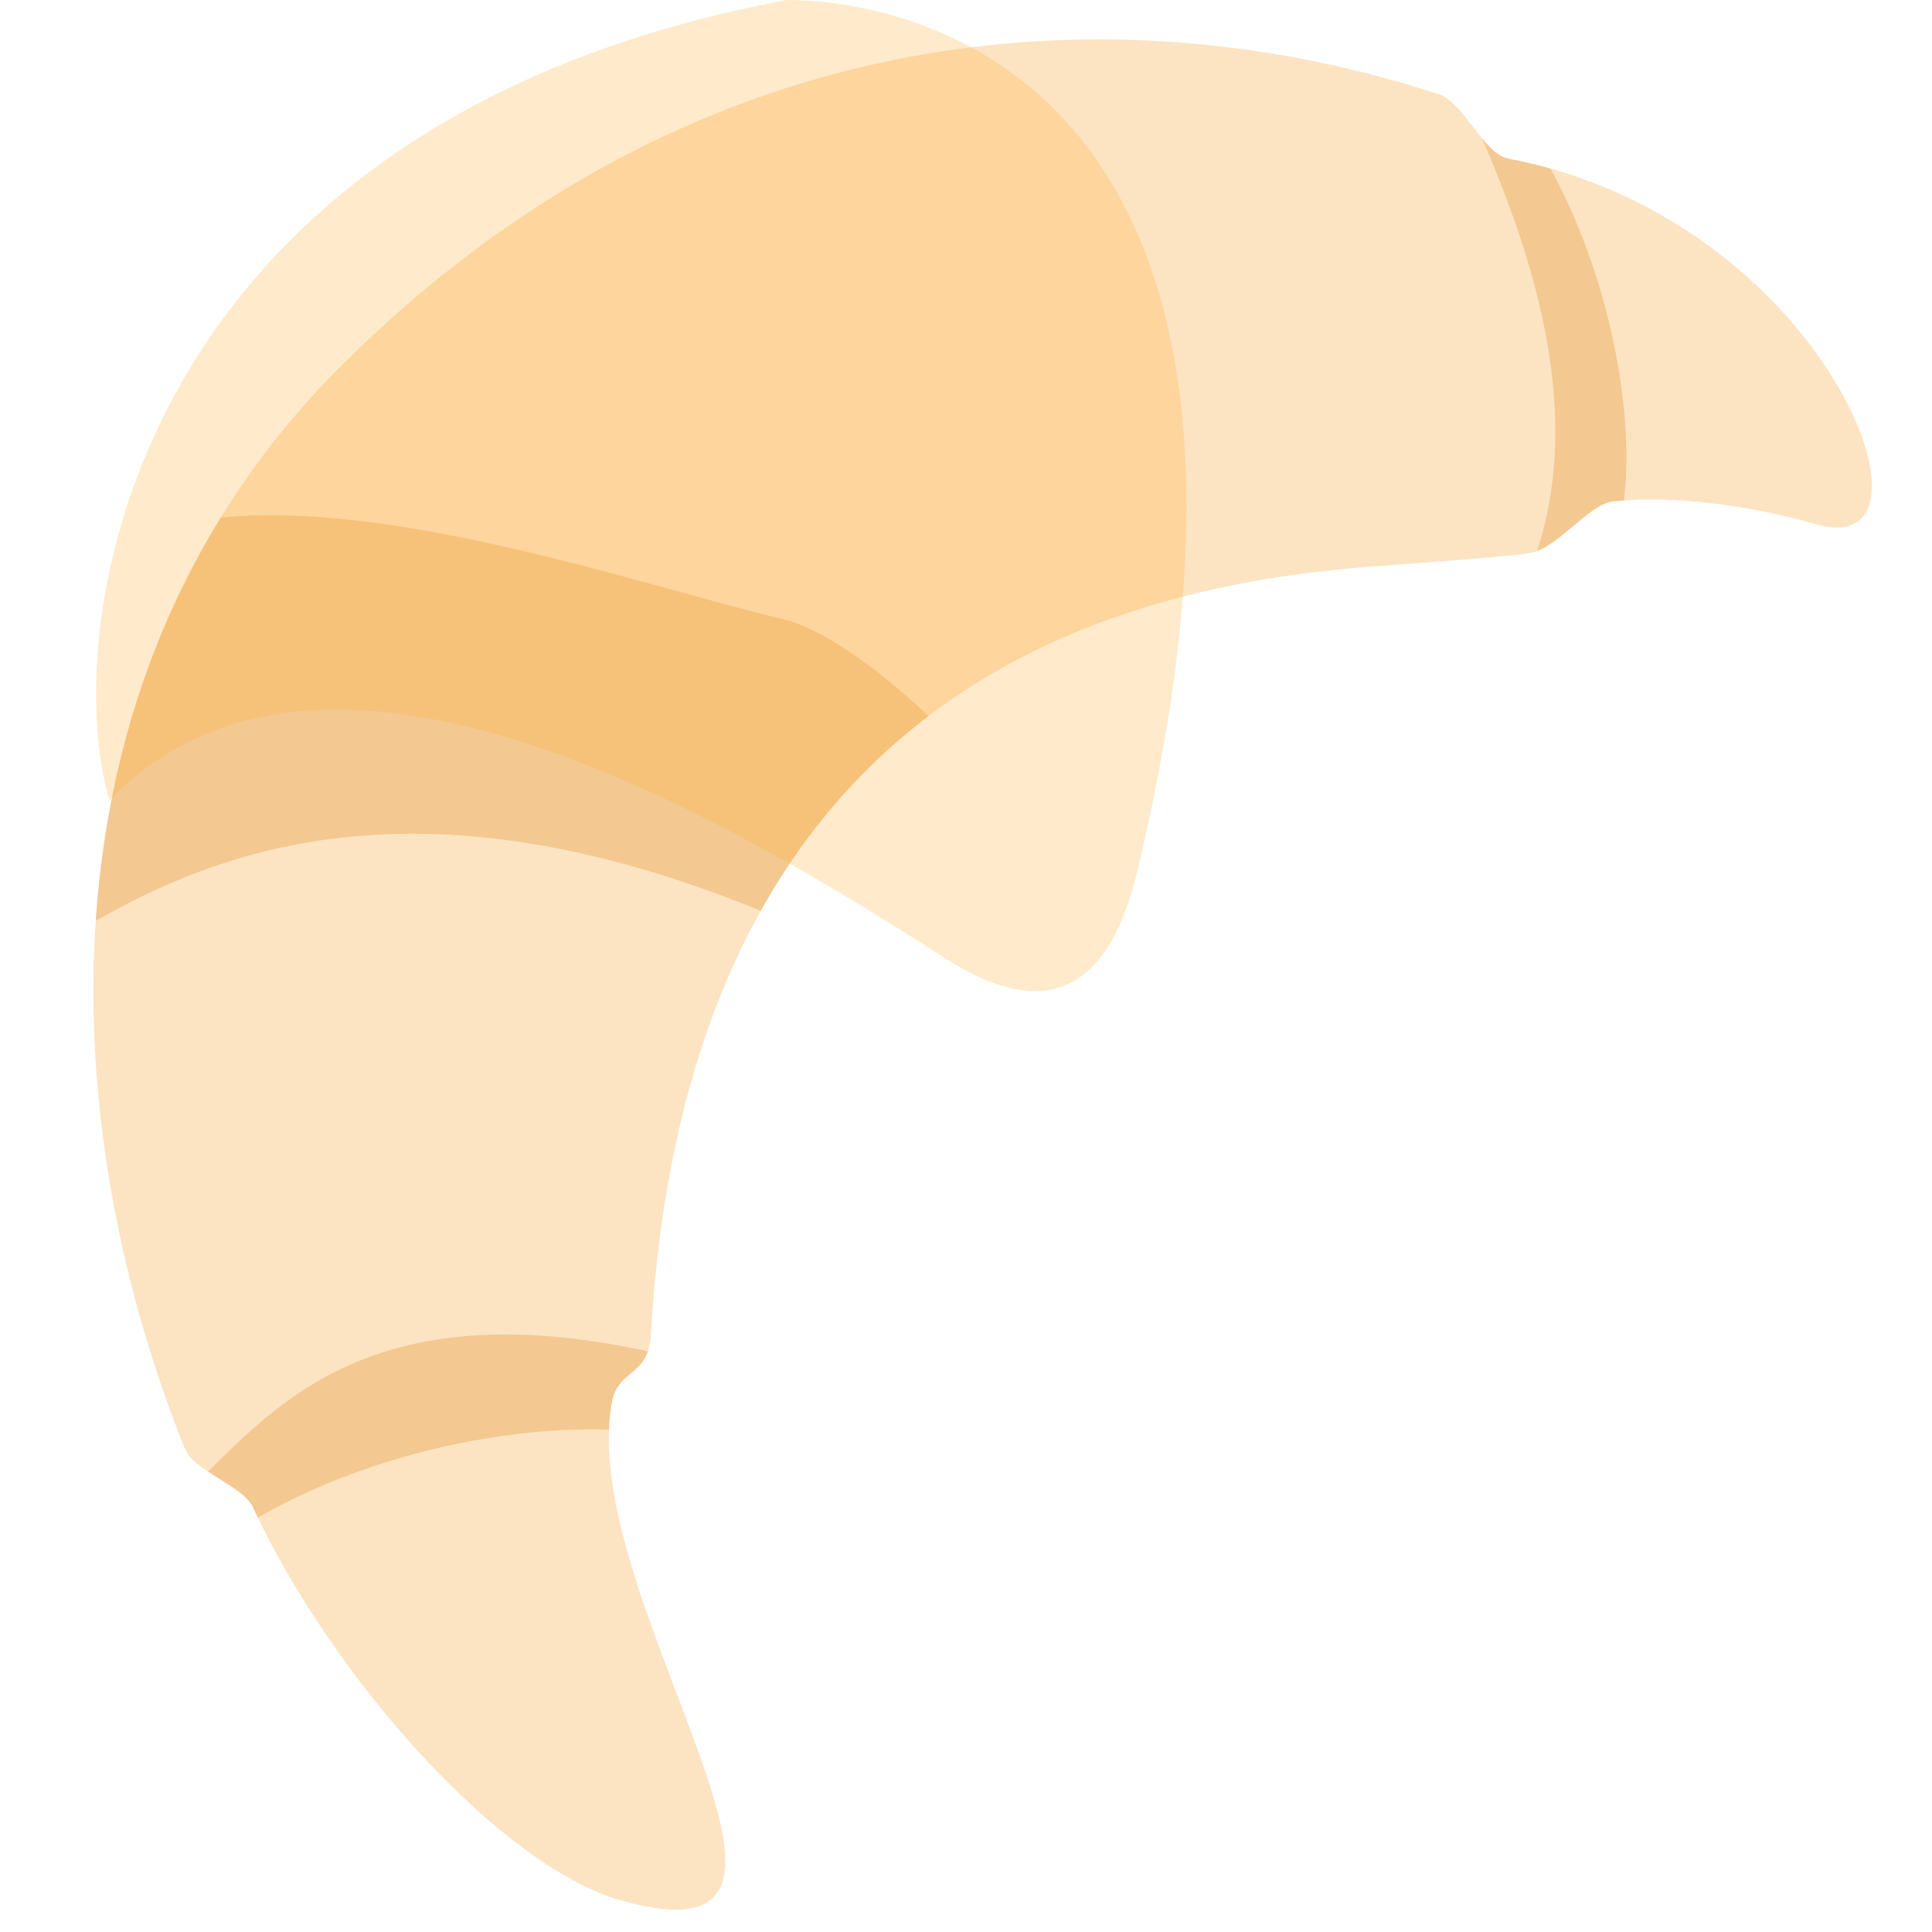 <?xml version="1.0" encoding="UTF-8" standalone="no"?>
<svg
  xmlns:dc="http://purl.org/dc/elements/1.1/"
  xmlns:cc="http://creativecommons.org/ns#"
  xmlns:rdf="http://www.w3.org/1999/02/22-rdf-syntax-ns#"
  xmlns:svg="http://www.w3.org/2000/svg"
  xmlns="http://www.w3.org/2000/svg"
  viewBox="0 0 45 45"
  style="enable-background:new 0 0 45 45;"
  xml:space="preserve"
  version="1.1"
  id="svg2">
  <defs id="defs6">
    <clipPath id="clipPath16" clipPathUnits="userSpaceOnUse">
      <path id="path18" d="M 0,36 36,36 36,0 0,0 0,36 Z"/>
    </clipPath>
    <clipPath id="clipPath28" clipPathUnits="userSpaceOnUse">
      <path id="path30" d="M 6.341,29.165 C 0.636,23.46 0.952,15.224 3.444,9.005 l 0,0 C 3.608,8.594 4.527,8.311 4.71,7.921 l 0,0 C 6.207,4.7 9.346,1.219 11.57,0.589 l 0,0 c 2.22,-0.629 2.196,0.528 1.6,2.322 l 0,0 C 12.487,4.966 11.054,7.857 11.398,9.85 l 0,0 c 0.113,0.66 0.684,0.475 0.73,1.283 l 0,0 c 0.415,7.285 3.652,13.34 12.81,14.256 l 0,0 c 0.925,0.093 2.797,0.194 3.565,0.304 l 0,0 c 0.493,0.07 1.107,0.914 1.543,0.962 l 0,0 c 1.158,0.129 2.616,-0.086 3.816,-0.428 l 0,0 c 2.563,-0.733 0.157,5.701 -5.76,6.817 l 0,0 c -0.449,0.084 -0.836,1.051 -1.286,1.198 l 0,0 c -1.991,0.651 -4.135,1.023 -6.338,1.023 l 0,0 c -4.742,0 -9.76,-1.724 -14.137,-6.1"/>
    </clipPath>
    <clipPath id="clipPath48" clipPathUnits="userSpaceOnUse">
      <path id="path50" d="M 0,36 36,36 36,0 0,0 0,36 Z"/>
    </clipPath>
  </defs>
    <g transform="matrix(1.25,0,0,-1.25,0,45)" id="g10">
      <g id="g12">
        <g clip-path="url(#clipPath16)" id="g14">
          <g transform="translate(11.569,0.59)" id="g20">
            <path id="path22"
              style="fill:#f4900c;fill-opacity:0.25;fill-rule:nonzero;stroke:none"
              d="m 0,0 c -2.223,0.63 -5.362,4.11 -6.86,7.331 -0.182,0.391 -1.101,0.673 -1.265,1.084 -2.492,6.22 -2.808,14.455 2.897,20.161 6.41,6.409 14.196,7.129 20.475,5.076 0.45,-0.147 0.837,-1.113 1.286,-1.198 5.917,-1.115 8.322,-7.549 5.759,-6.817 -1.199,0.343 -2.657,0.557 -3.814,0.428 -0.437,-0.048 -1.051,-0.891 -1.544,-0.961 -0.768,-0.11 -2.64,-0.212 -3.565,-0.305 C 4.21,23.883 0.974,17.828 0.559,10.543 0.513,9.735 -0.058,9.92 -0.172,9.26 -0.516,7.268 0.917,4.376 1.6,2.32 2.196,0.527 2.221,-0.63 0,0"/>
          </g>
        </g>
      </g>
      <g id="g24">
        <g clip-path="url(#clipPath28)" id="g26">
        <g transform="translate(0.894,18.295)" id="g32">
          <path id="path34" style="fill:#db7803;fill-opacity:0.25;fill-rule:nonzero;stroke:none"
            d="M 0,0 C 3.043,1.972 7.674,4.03 16.505,-0.814 24.908,-5.423 16.934,5.402 13.676,6.173 10.418,6.945 3.345,9.518 0.686,7.074 -1.973,4.63 0,0 0,0"/>
        </g>
        <g transform="translate(3.466,8.178)" id="g36">
          <path id="path38" style="fill:#db7803;fill-opacity:0.25;fill-rule:nonzero;stroke:none"
            d="M 0,0 C 1.543,1.458 3.293,3.902 8.91,2.573 15.428,1.029 11.661,0.643 9.088,1.071 6.516,1.501 2.958,0.729 0.643,-0.9 -1.672,-2.529 0,0 0,0"/>
        </g>
        <g transform="translate(27.032,34.715)" id="g40">
          <path id="path42" style="fill:#db7803;fill-opacity:0.25;fill-rule:nonzero;stroke:none"
            d="m 0,0 c 1.028,-2.229 2.887,-6.174 1.386,-9.561 -1.502,-3.386 0.655,-1.155 1.457,0.215 1.028,1.758 0.168,6.632 -2.114,9.089 C -1.489,2.13 -0.055,0.117 0,0"/>
        </g>
      </g>
    </g>
    <g id="g44">
      <g clip-path="url(#clipPath48)" id="g46">
        <g transform="translate(2.038,21.085)" id="g52">
          <path id="path54" style="fill:#ffac33;fill-opacity:0.25;fill-rule:nonzero;stroke:none"
            d="m 0,0 c -0.955,3.252 0.381,12.621 12.621,14.915 2.133,0 10.133,-1.272 6.526,-16.257 C 18.588,-3.667 17.351,-4.081 15.585,-2.947 11.46,-0.299 3.984,4.152 0,0"/>
        </g>
      </g>
    </g>
  </g>
</svg>
